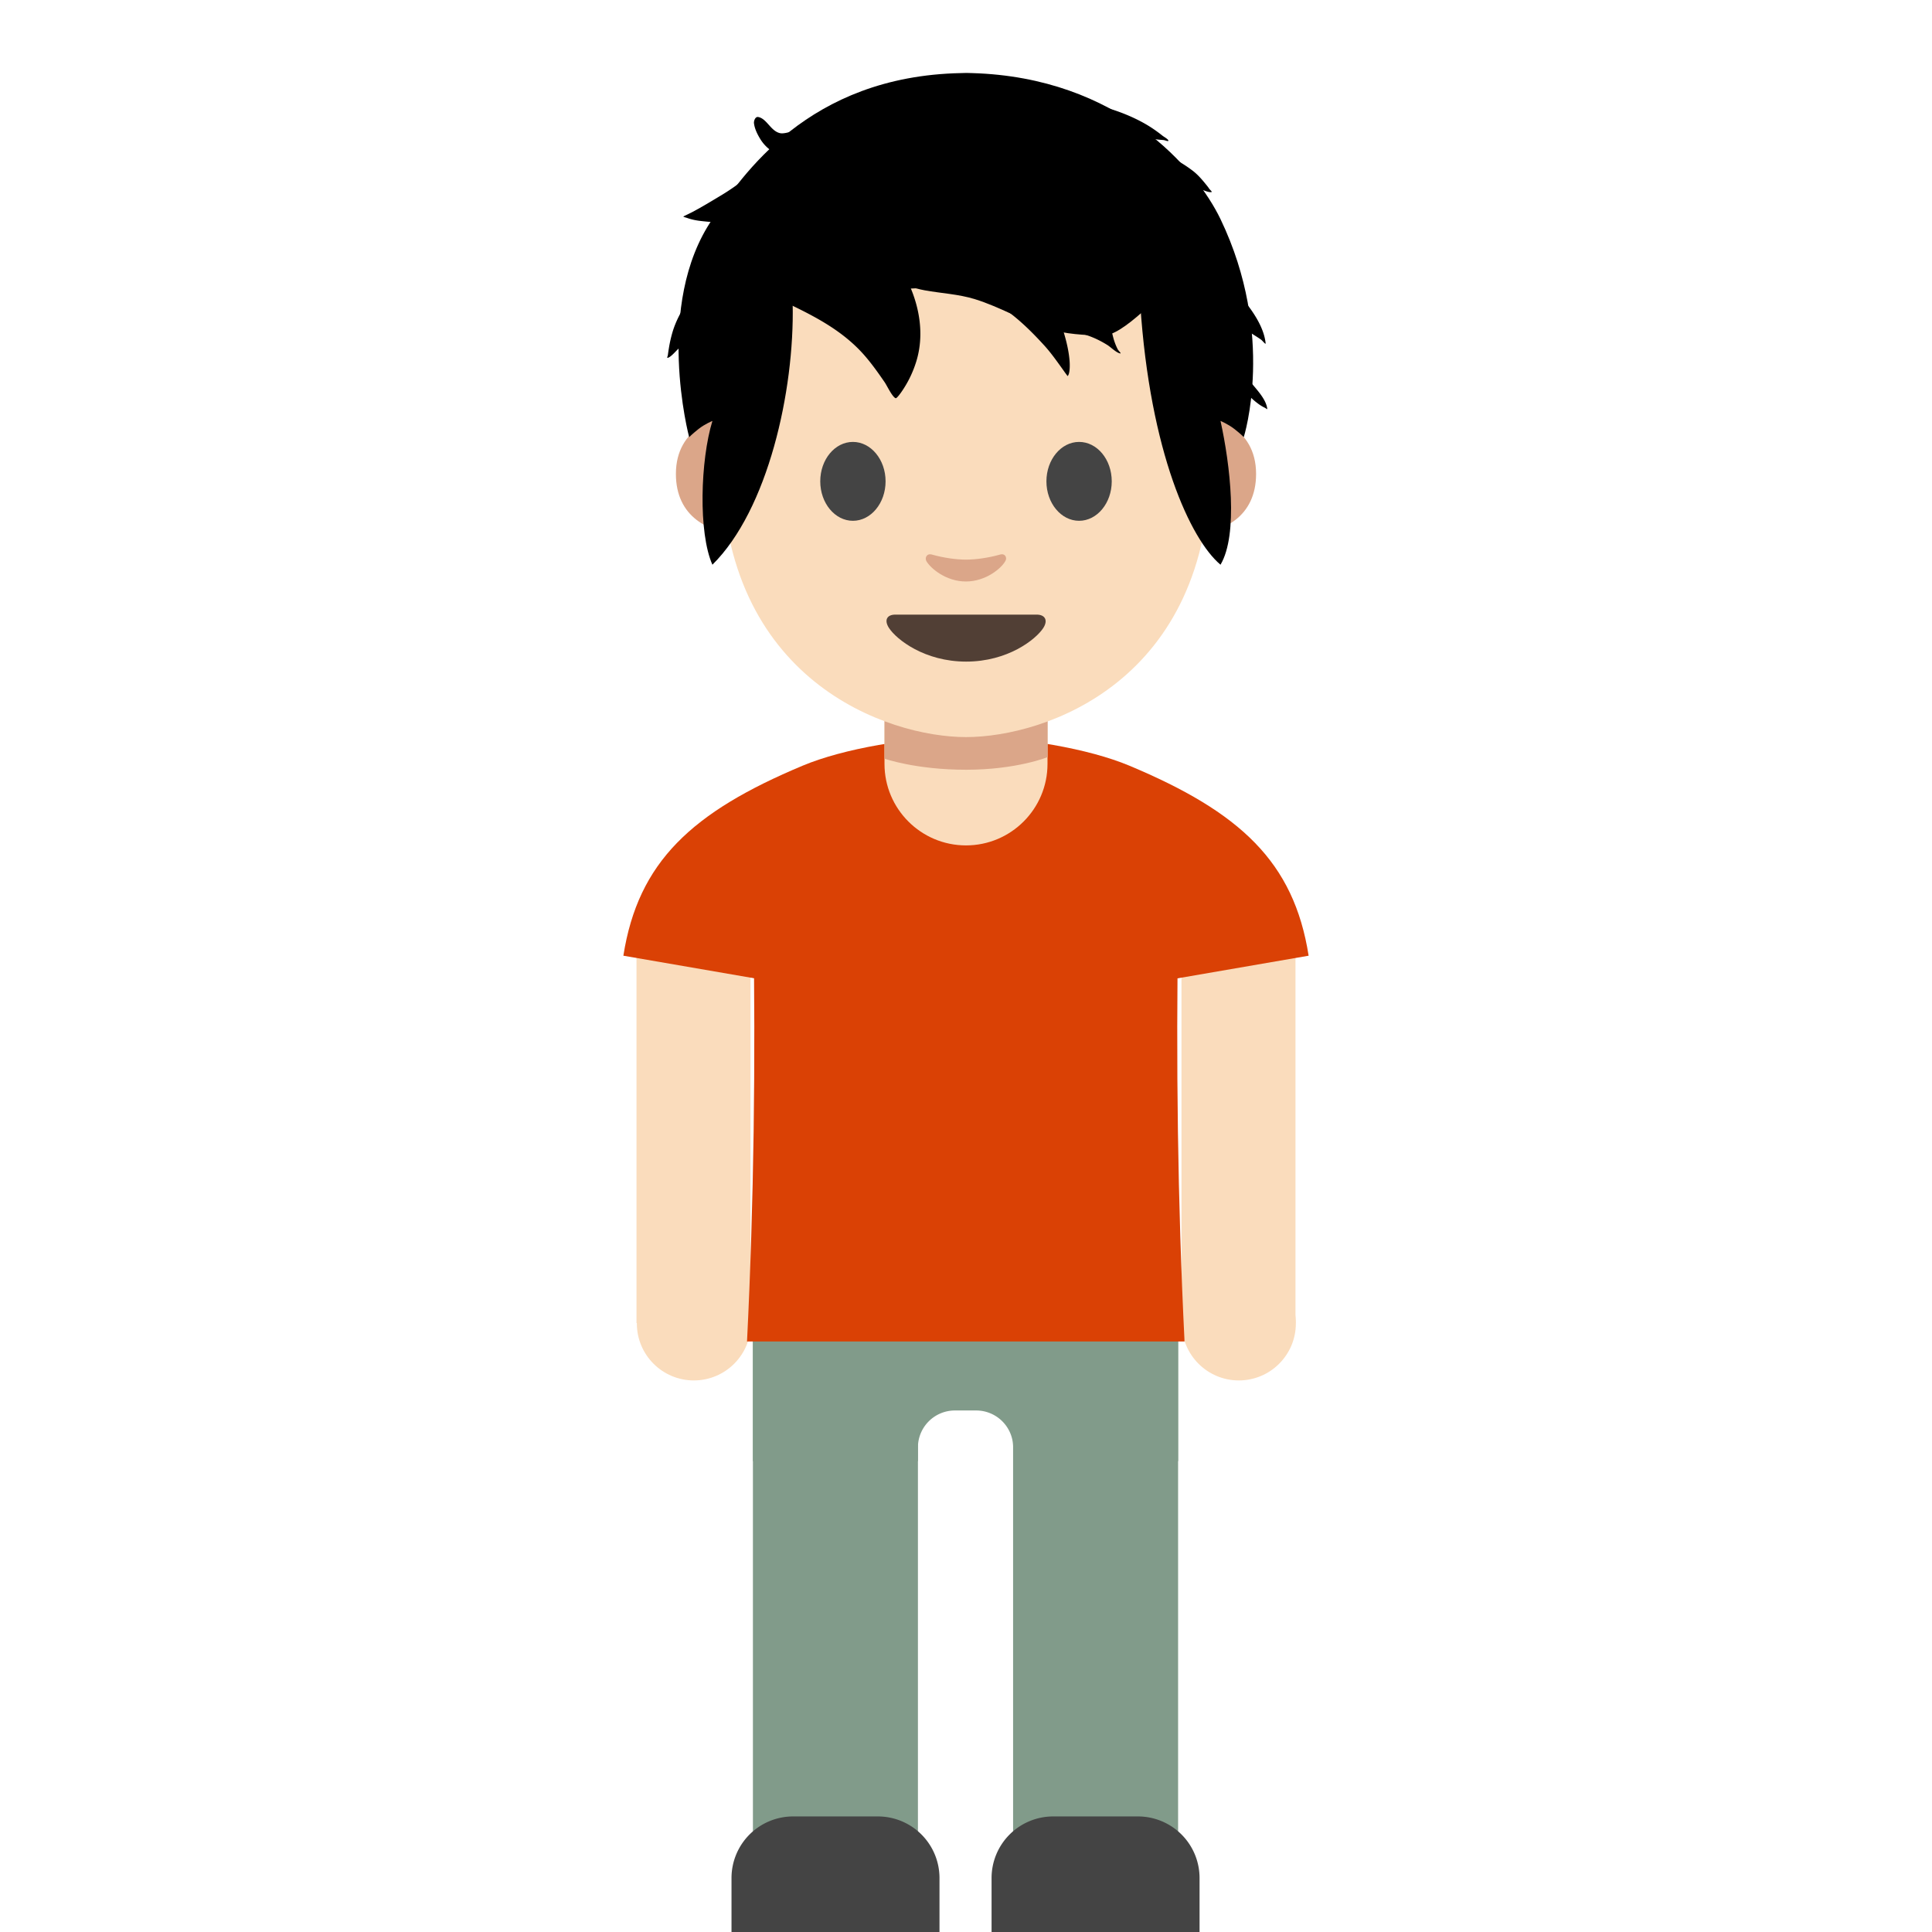 <svg xmlns="http://www.w3.org/2000/svg" fill-rule="evenodd" stroke-linejoin="round" stroke-miterlimit="1.414" clip-rule="evenodd" viewBox="0 0 128 128"><path fill="#fadcbc" d="M78.276 61.032h7.553v26.623h-7.553z"/><circle cx="78.29" cy="84.276" r="3.7" fill="#fadcbc" transform="translate(2.142 1.634) scale(1.021)"/><path fill="#fadcbc" d="M42.17 61.032h7.553v26.623H42.17z"/><circle cx="78.29" cy="84.276" r="3.7" fill="#fadcbc" transform="translate(-33.964 1.634) scale(1.021)"/><path fill="#da4105" fill-rule="nonzero" d="M64 48.834c3.695-.01 8.147.775 10.81 1.889 7.355 3.078 10.914 6.379 11.89 12.595L64 67.236V48.834zM64 48.834c-3.695-.01-8.147.775-10.81 1.889-7.355 3.078-10.914 6.379-11.89 12.595L64 67.236V48.834z"/><path fill="#819b8a" d="M49.883 80.945h10.932v46.667H49.883z"/><path fill="#444" fill-rule="nonzero" d="M62.244 128h-13.78v-3.573a4.082 4.082 0 014.083-4.083h5.614a4.082 4.082 0 014.083 4.083V128z"/><path fill="#819b8a" d="M67.12 80.932h10.932v46.666H67.12z"/><path fill="#444" fill-rule="nonzero" d="M65.694 128h13.78v-3.573a4.082 4.082 0 00-4.083-4.083h-5.614a4.082 4.082 0 00-4.083 4.083V128z"/><path fill="#fadcbc" fill-rule="nonzero" d="M64 56.01c-2.98 0-5.4-2.42-5.4-5.4v-4.613h10.8v4.613c0 2.98-2.42 5.4-5.4 5.4z"/><path fill="#dba689" fill-rule="nonzero" d="M69.41 50.161s-2.062.837-5.4.837c-3.338 0-5.41-.735-5.41-.735v-5.297c0-1.42.94-2.95 2.358-2.95h6.104c1.419 0 2.347 1.439 2.347 2.858v5.287zM80.239 27.675s2.98.52 2.98 3.726c0 2.827-2.174 3.95-4.348 3.95v-7.666h1.368v-.01zm-32.479 0s-2.98.52-2.98 3.726c0 2.827 2.174 3.95 4.348 3.95v-7.666H47.76v-.01z"/><path fill="#fadcbc" fill-rule="nonzero" d="M64 6.669c-12.83 0-16.189 9.952-16.189 23.925 0 14.494 10.995 18.24 16.189 18.24 5.193 0 16.188-3.644 16.188-18.24C80.198 16.621 76.84 6.67 64 6.67z"/><path fill="#444" fill-rule="nonzero" d="M58.672 31.89c0 1.44-.97 2.614-2.164 2.614-1.194 0-2.164-1.174-2.164-2.613 0-1.45.97-2.613 2.164-2.613 1.194 0 2.164 1.173 2.164 2.613m10.656 0c0 1.439.97 2.613 2.164 2.613 1.194 0 2.164-1.174 2.164-2.613 0-1.45-.97-2.613-2.164-2.613-1.195 0-2.164 1.173-2.164 2.613"/><path fill="#513f35" fill-rule="nonzero" d="M68.685 40.72h-9.37c-.541 0-.766.357-.409.898.5.755 2.348 2.215 5.104 2.215 2.756 0 4.603-1.46 5.103-2.215.347-.531.113-.898-.428-.898z"/><path fill="#dba689" fill-rule="nonzero" d="M66.266 36.739c-.796.224-1.623.337-2.266.337s-1.47-.113-2.266-.337c-.337-.092-.48.224-.357.439.255.449 1.275 1.347 2.613 1.347 1.347 0 2.368-.898 2.612-1.347.143-.215 0-.531-.336-.44z"/><path fill="212121" fill-rule="nonzero" d="M64.388 4.842s-.256-.01-.358-.01c-.112 0-.357.01-.357.01-10.164.202-14.508 6.814-16.474 9.677-3.888 5.662-1.541 14.442-1.541 14.442s.224-.224.622-.54c.43-.338.919-.532.919-.532-.797 2.6-.942 7.413 0 9.525 3.679-3.635 5.44-11.504 5.318-17.277 8.25-1.981 19.812-.825 23.027 0 .647 9.874 3.346 15.623 5.318 17.277 1.186-2.002.64-6.63 0-9.525 0 0 .48.194.918.531.409.317.623.541.623.541s2.147-6.766-1.541-14.442c-1.602-3.332-6.752-9.401-16.474-9.677z"/><path fill="#819b8a" fill-rule="nonzero" d="M78.055 80.945H49.883v15.862h10.932v-.919a2.451 2.451 0 012.44-2.44h1.429a2.451 2.451 0 012.44 2.44v.919h10.93V80.945z"/><path fill="#da4105" d="M78.057 61.041c-.147 9.27-.038 18.547.422 27.835h-14.51V61.041h14.088zm-28.143 0h14.055v27.835H49.492c.46-9.288.569-18.565.422-27.835z"/><path fill="212121" d="M50.732 19.403c2.138 1.047 4.363 1.948 6.094 3.666.68.673 1.253 1.481 1.792 2.266.144.209.489.951.718 1.047.08.033.381-.407.412-.452a7.25 7.25 0 00.959-1.986c.713-2.315-.064-4.867-1.464-6.801"/><path fill="212121" d="M59.089 18.574c.714.242 1.429.524 2.173.66 1.113.203 2.234.249 3.324.585 1.683.518 3.185 1.447 4.863 1.967 1.154.358 2.385.413 3.584.452 1.385.045 3.835-2.843 5.019-3.664"/><path fill="212121" d="M64.937 19.562c1.698.742 3.008 1.966 4.247 3.324.377.413.703.862 1.03 1.314.114.158.228.317.34.477l.177.239c.172-.157.15-.808.13-1.032-.084-.983-.393-1.937-.71-2.864M51.94 9.543c-.457.35-.795.803-1.222 1.183-.869.774-1.9 1.588-2.887 2.184-.643.387-1.294.784-1.955 1.135-.08.043-.604.296-.604.296.012.038.201.08.238.094.274.1.564.162.854.198 1.147.137 2.634.225 3.713-.266M70.248 6.67c1.84 0 4.022.618 5.622 1.534.41.235.784.496 1.154.791.076.061.357.216.382.31.029.103-.215-.017-.323-.026-.155-.013-.312-.024-.467-.044a26.136 26.136 0 00-2.103-.195c-.09-.004-.354-.047-.27-.013 1.688.686 3.273 1.148 4.758 2.27.328.248.597.553.855.87.089.11.18.217.258.336.049.075.23.215.143.225-.201.023-.453-.112-.656-.159a17.317 17.317 0 00-1.645-.307c-.24-.03-.48-.055-.721-.077-.11-.01-.391-.098-.331-.006.708 1.074 2.313 1.57 3.317 2.317.512.382.799.965 1.1 1.51.152.275.4.66.43.976.006.057-.114-.002-.171-.007a6.398 6.398 0 01-.401-.048c-.48-.07-.95-.183-1.428-.26-.077-.013-.39-.103-.451-.065-.043.027.273.431.28.44.422.5.999.83 1.445 1.303 1.053 1.121 2.658 2.783 2.826 4.394.014.13-.201-.164-.306-.239-.205-.147-.422-.275-.633-.413-.778-.51-1.464-1.118-2.36-1.413-.07-.024-.813-.245-.86-.098-.165.524.516 1.493.81 1.888.757 1.022 1.63 1.95 2.43 2.94.369.457.959 1.068 1.027 1.685.005.054-.1-.045-.147-.069a2.574 2.574 0 01-.381-.219 5.367 5.367 0 01-.764-.664c-.774-.824-1.472-1.734-2.257-2.544"/><path fill="212121" d="M55.928 7.04c-1.062.554-2.048 1.273-3.214 1.591-.27.073-.758.253-1.038.19-.615-.139-.871-.959-1.438-1.068-.214-.041-.301.281-.286.407.044.371.224.733.416 1.047.532.87 1.393 1.189 2.331 1.465M46.98 17.677c-.773 1.482-1.968 2.738-2.439 4.376a8.728 8.728 0 00-.227 1.023 9.578 9.578 0 00-.065.446c-.007.062-.079.196-.018.186.215-.034.562-.475.742-.625.569-.477 1.113-1.01 1.784-1.344M71.317 22.038c.735.127 1.414.425 2.046.818.222.137.602.521.852.559.103.016-.111-.176-.16-.268a3.777 3.777 0 01-.228-.545c-.181-.534-.212-1.173-.593-1.616"/></svg>